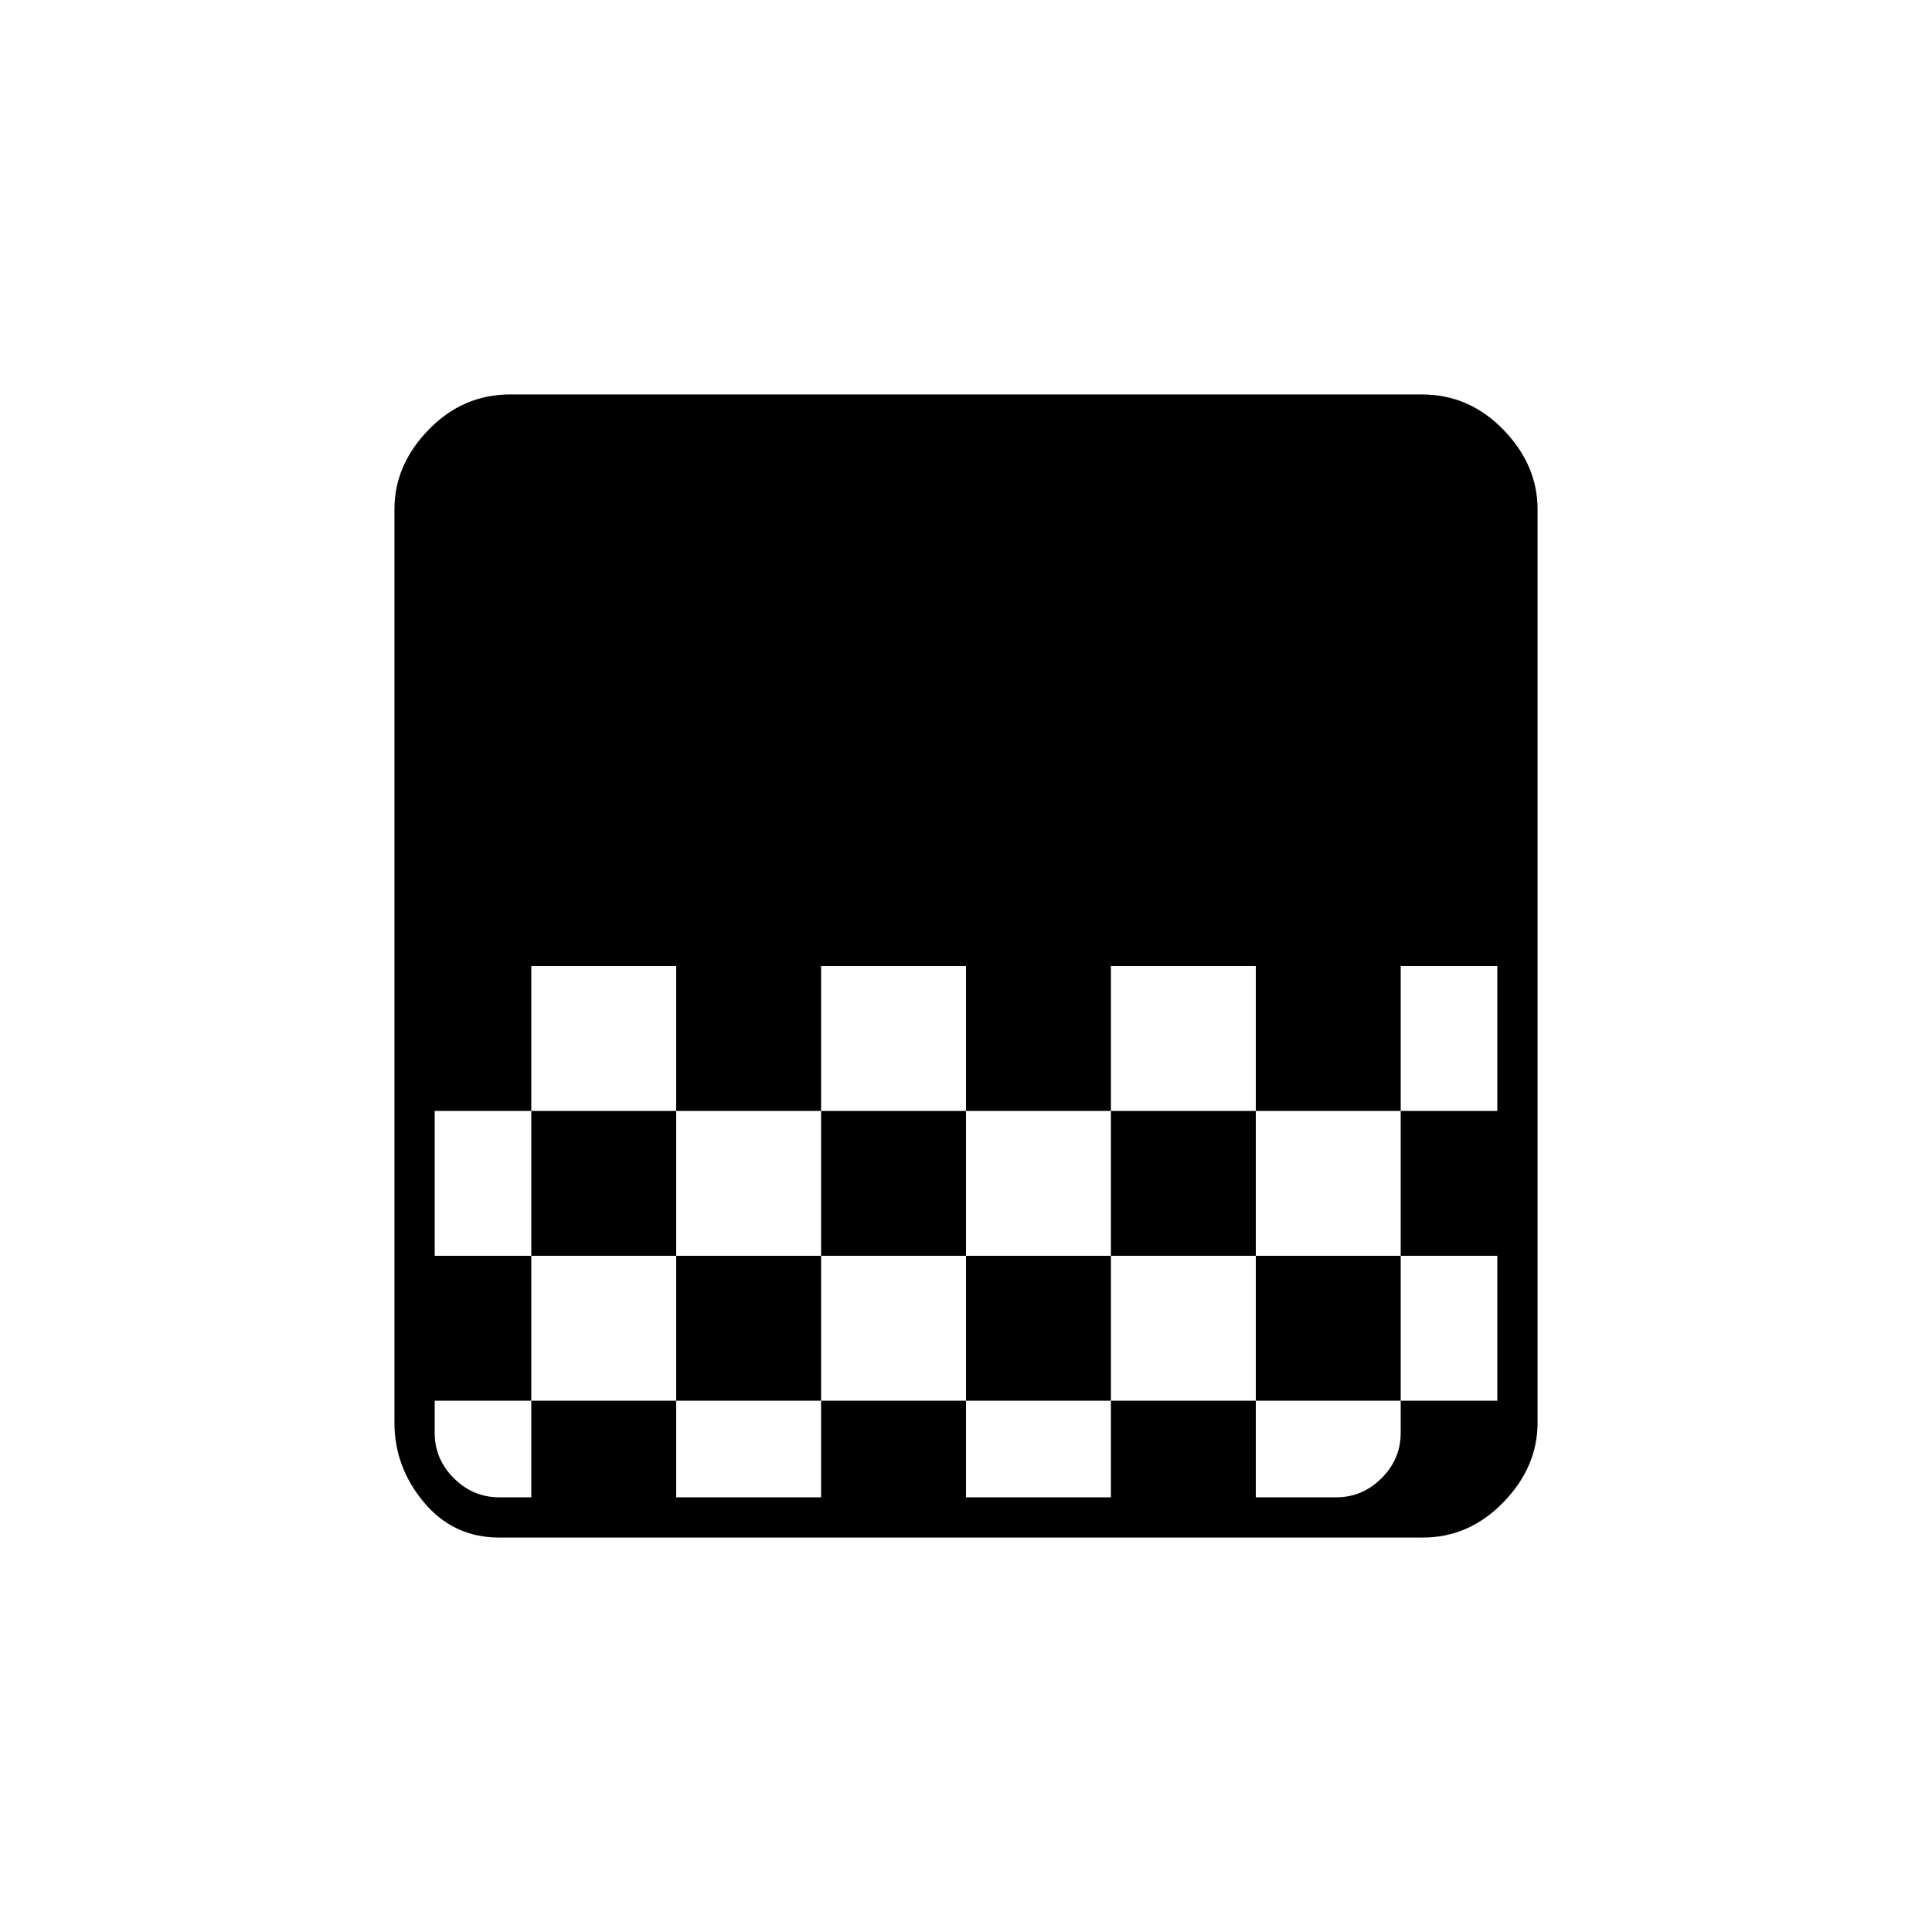 <svg xmlns="http://www.w3.org/2000/svg" height="20" viewBox="0 -960 960 960" width="20"><path d="M248-196q-22.7 0-37.35-17.5Q196-231 196-253v-454q0-22 17-39.5t40.47-17.5h453.06Q730-764 747-746.5t17 39.5v454q0 22-17 39.5T707-196H248Zm160-284v72h72v-72h-72Zm-144 0v72h72v-72h-72Zm72 72v72h72v-72h-72Zm144 0v72h72v-72h-72Zm-264 0v72h48v-72h-48Zm336-72v72h72v72h72v-72h-72v-72h-72ZM264-336v72h-48v16q0 13 9.5 22.5T248-216h16v-48h72v48h72v-48h72v48h72v-48h72v48h40q13 0 22.5-9.5T696-248v-16h-72v-72h-72v72h-72v-72h-72v72h-72v-72h-72Zm480-144h-48v72h48v-72Zm-48 144v72h48v-72h-48Z"/></svg>